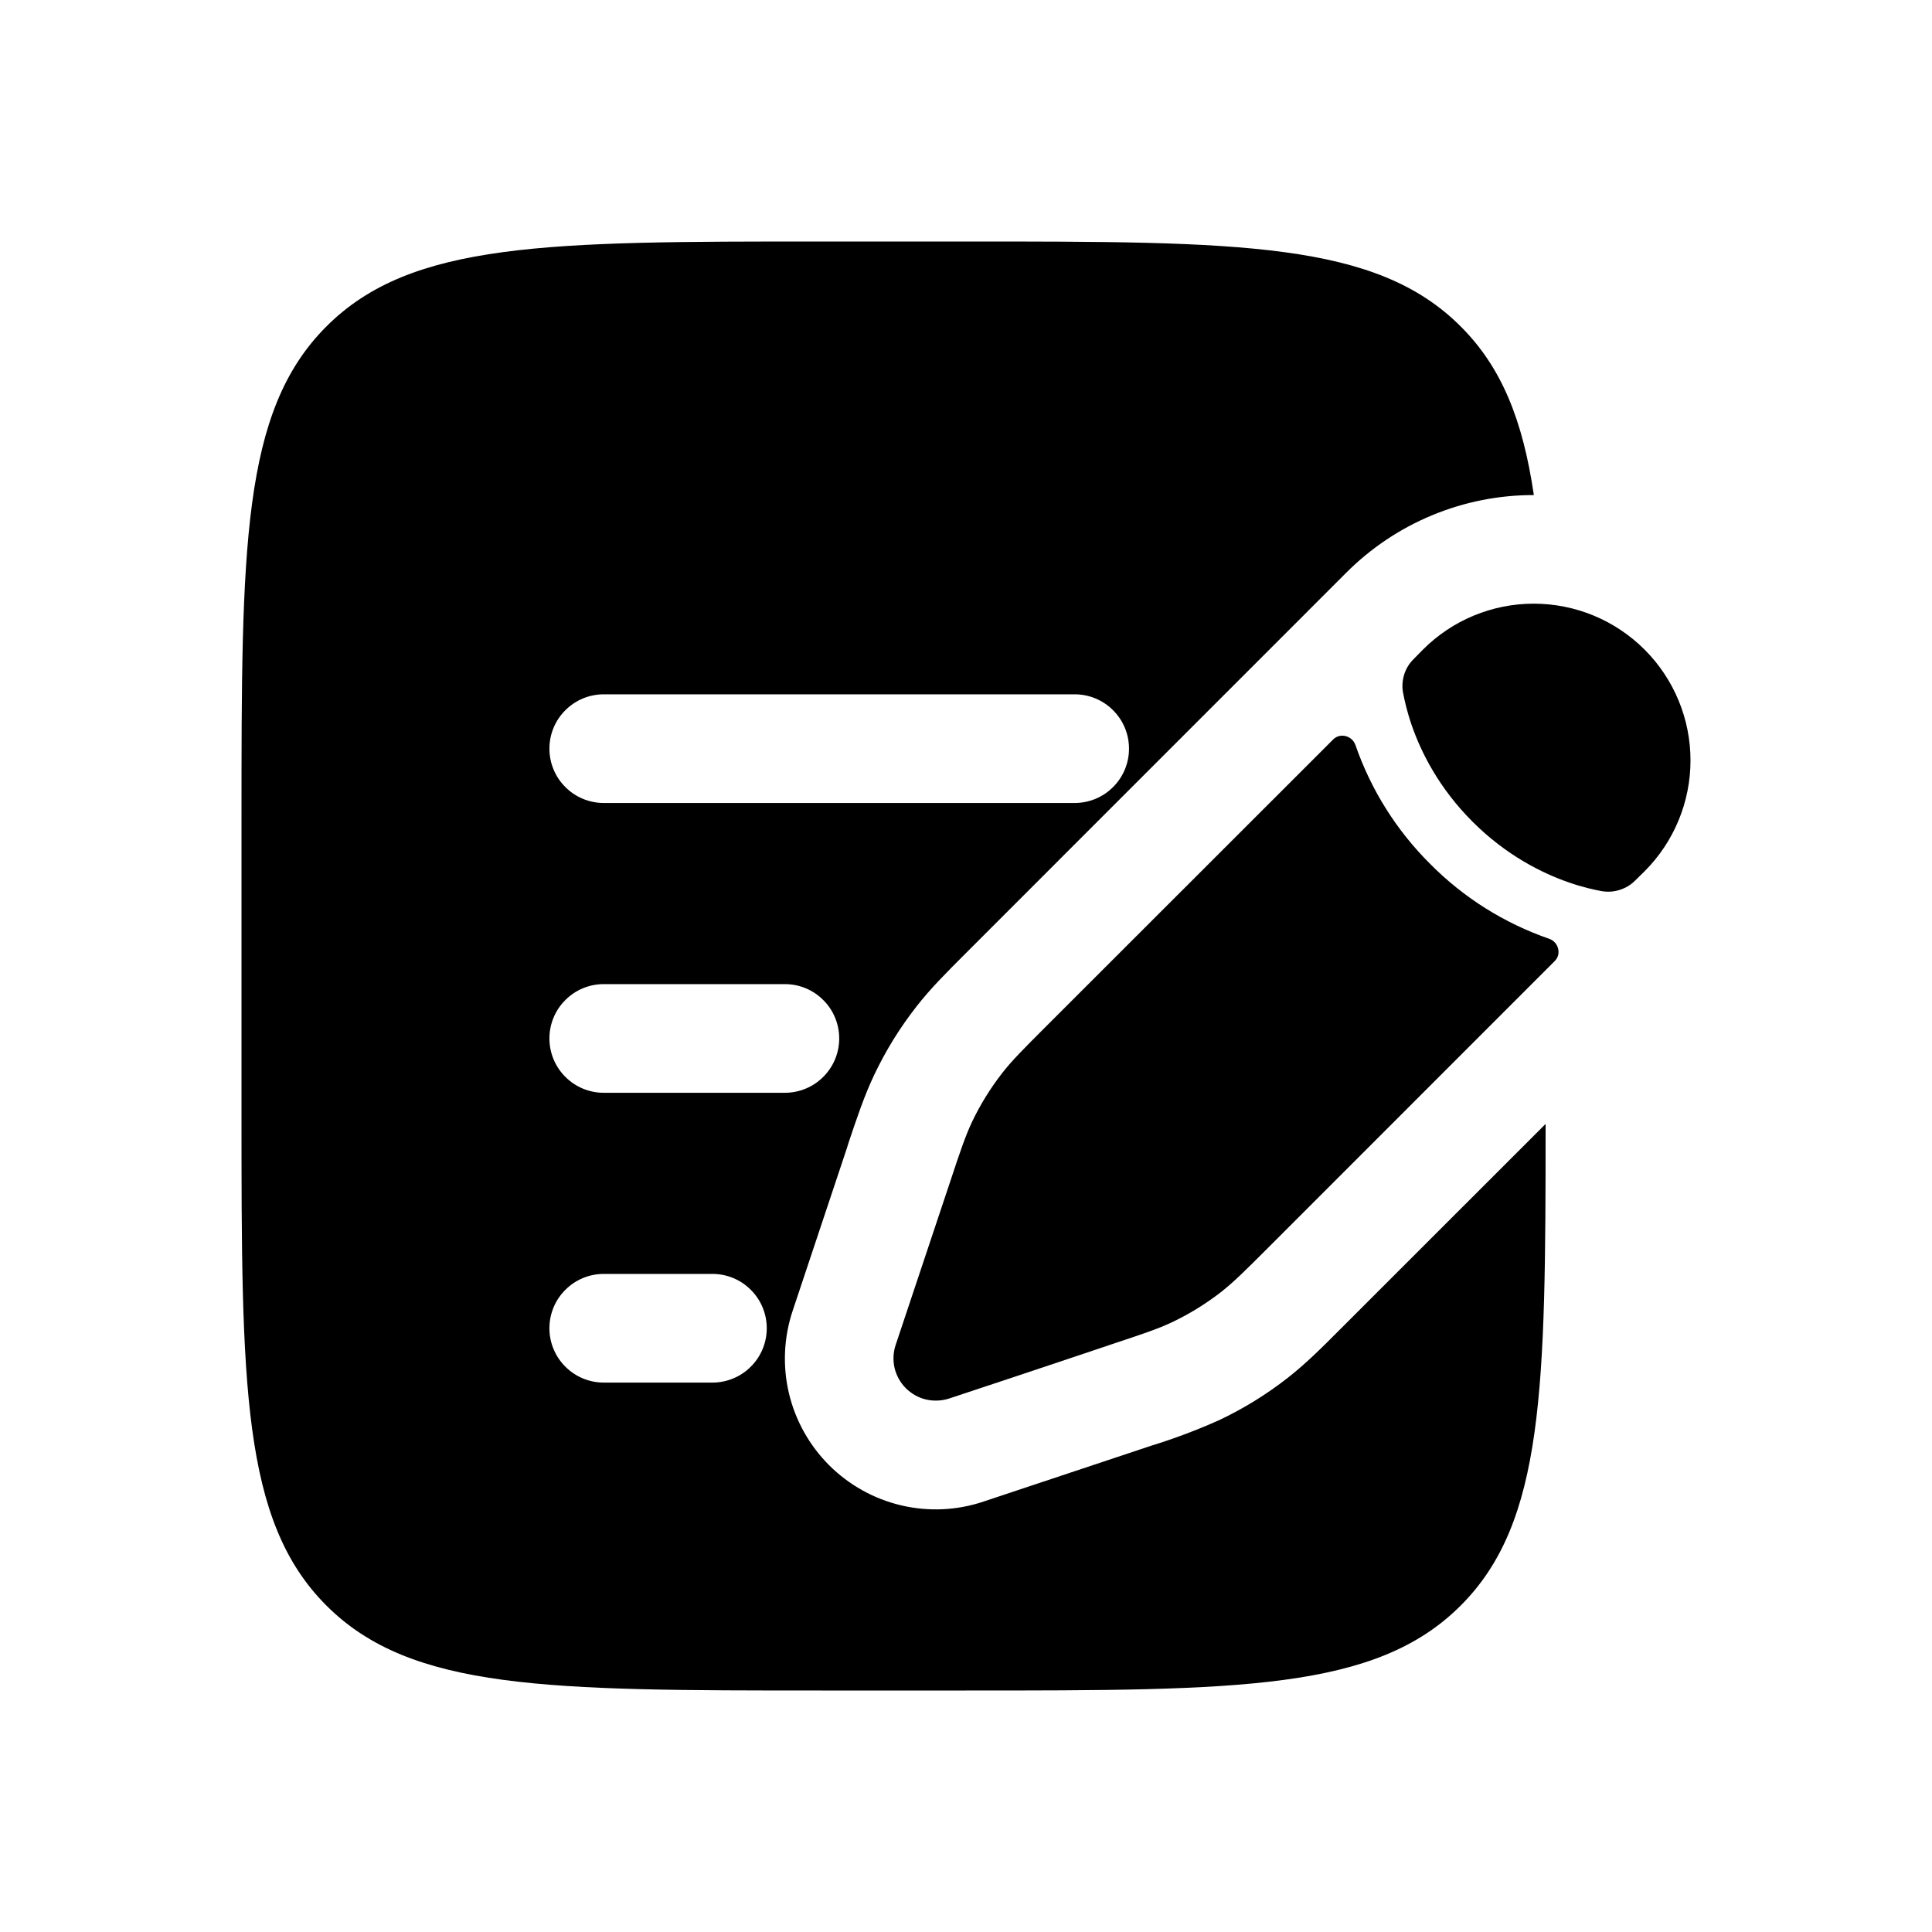 <svg width="24" height="24" viewBox="0 0 24 24" fill="none" xmlns="http://www.w3.org/2000/svg">
<path fill-rule="evenodd" clip-rule="evenodd" d="M12 3C15.394 3 17.091 3 18.145 4.055C18.655 4.563 18.918 5.223 19.054 6.15C18.621 6.149 18.192 6.234 17.792 6.4C17.392 6.565 17.028 6.809 16.722 7.116L12.002 11.837C11.759 12.08 11.56 12.278 11.385 12.503C11.179 12.766 11.004 13.049 10.86 13.352C10.738 13.609 10.648 13.876 10.539 14.202L10.521 14.261L9.847 16.282C9.737 16.612 9.72 16.967 9.8 17.306C9.88 17.645 10.053 17.954 10.299 18.201C10.546 18.447 10.855 18.62 11.194 18.7C11.533 18.78 11.888 18.764 12.218 18.653L14.298 17.96C14.588 17.871 14.872 17.764 15.148 17.64C15.45 17.497 15.735 17.321 15.998 17.115C16.222 16.94 16.421 16.741 16.663 16.498L19.2 13.962C19.2 17.248 19.183 18.909 18.145 19.945C17.091 21 15.394 21 12 21H10.2C6.806 21 5.109 20.999 4.055 19.945C3 18.891 3 17.194 3 13.8V10.2C3 6.806 3 5.109 4.055 4.055C5.109 3 6.806 3 10.2 3H12ZM7.5 15.825C7.321 15.825 7.149 15.896 7.023 16.023C6.896 16.149 6.825 16.321 6.825 16.5C6.825 16.679 6.896 16.851 7.023 16.977C7.149 17.104 7.321 17.175 7.5 17.175H8.85C9.029 17.175 9.201 17.104 9.327 16.977C9.454 16.851 9.525 16.679 9.525 16.5C9.525 16.321 9.454 16.149 9.327 16.023C9.201 15.896 9.029 15.825 8.85 15.825H7.5ZM7.5 12.225C7.321 12.225 7.149 12.296 7.023 12.423C6.896 12.549 6.825 12.721 6.825 12.9C6.825 13.079 6.896 13.251 7.023 13.377C7.149 13.504 7.321 13.575 7.5 13.575H9.75C9.929 13.575 10.101 13.504 10.227 13.377C10.354 13.251 10.425 13.079 10.425 12.9C10.425 12.721 10.354 12.549 10.227 12.423C10.101 12.296 9.929 12.225 9.75 12.225H7.5ZM7.5 8.625C7.321 8.625 7.149 8.696 7.023 8.823C6.896 8.949 6.825 9.121 6.825 9.3C6.825 9.479 6.896 9.651 7.023 9.777C7.149 9.904 7.321 9.975 7.5 9.975H13.35C13.529 9.975 13.701 9.904 13.827 9.777C13.954 9.651 14.025 9.479 14.025 9.3C14.025 9.121 13.954 8.949 13.827 8.823C13.701 8.696 13.529 8.625 13.35 8.625H7.5Z" fill="black"/>
<path d="M16.561 9.186C16.647 9.099 16.796 9.139 16.837 9.253C17.03 9.811 17.348 10.317 17.767 10.733C18.182 11.152 18.689 11.47 19.247 11.663C19.361 11.704 19.4 11.852 19.314 11.938L15.753 15.5C15.468 15.785 15.324 15.928 15.167 16.051C14.98 16.196 14.779 16.32 14.566 16.422C14.386 16.508 14.194 16.571 13.81 16.699L13.316 16.865L12.528 17.128L11.79 17.373C11.697 17.403 11.598 17.407 11.503 17.385C11.409 17.363 11.322 17.314 11.253 17.245C11.184 17.176 11.136 17.09 11.113 16.995C11.091 16.9 11.095 16.801 11.126 16.708L11.8 14.689C11.927 14.305 11.992 14.112 12.077 13.932C12.179 13.719 12.303 13.519 12.448 13.332C12.57 13.175 12.713 13.032 12.998 12.747L16.561 9.186Z" fill="black"/>
<path d="M19.052 7.499C19.569 7.499 20.064 7.704 20.43 8.07C20.795 8.435 21 8.93 21 9.446C21 9.962 20.795 10.458 20.43 10.823L20.314 10.937C20.261 10.991 20.195 11.031 20.122 11.054C20.049 11.078 19.971 11.083 19.896 11.07C19.8 11.052 19.658 11.021 19.489 10.962C19.152 10.845 18.709 10.624 18.292 10.207C17.875 9.79 17.654 9.347 17.537 9.01C17.479 8.842 17.447 8.699 17.429 8.603C17.415 8.528 17.421 8.45 17.444 8.377C17.467 8.304 17.508 8.238 17.563 8.185L17.676 8.07C18.041 7.704 18.536 7.499 19.052 7.499Z" fill="black"/>
</svg>
